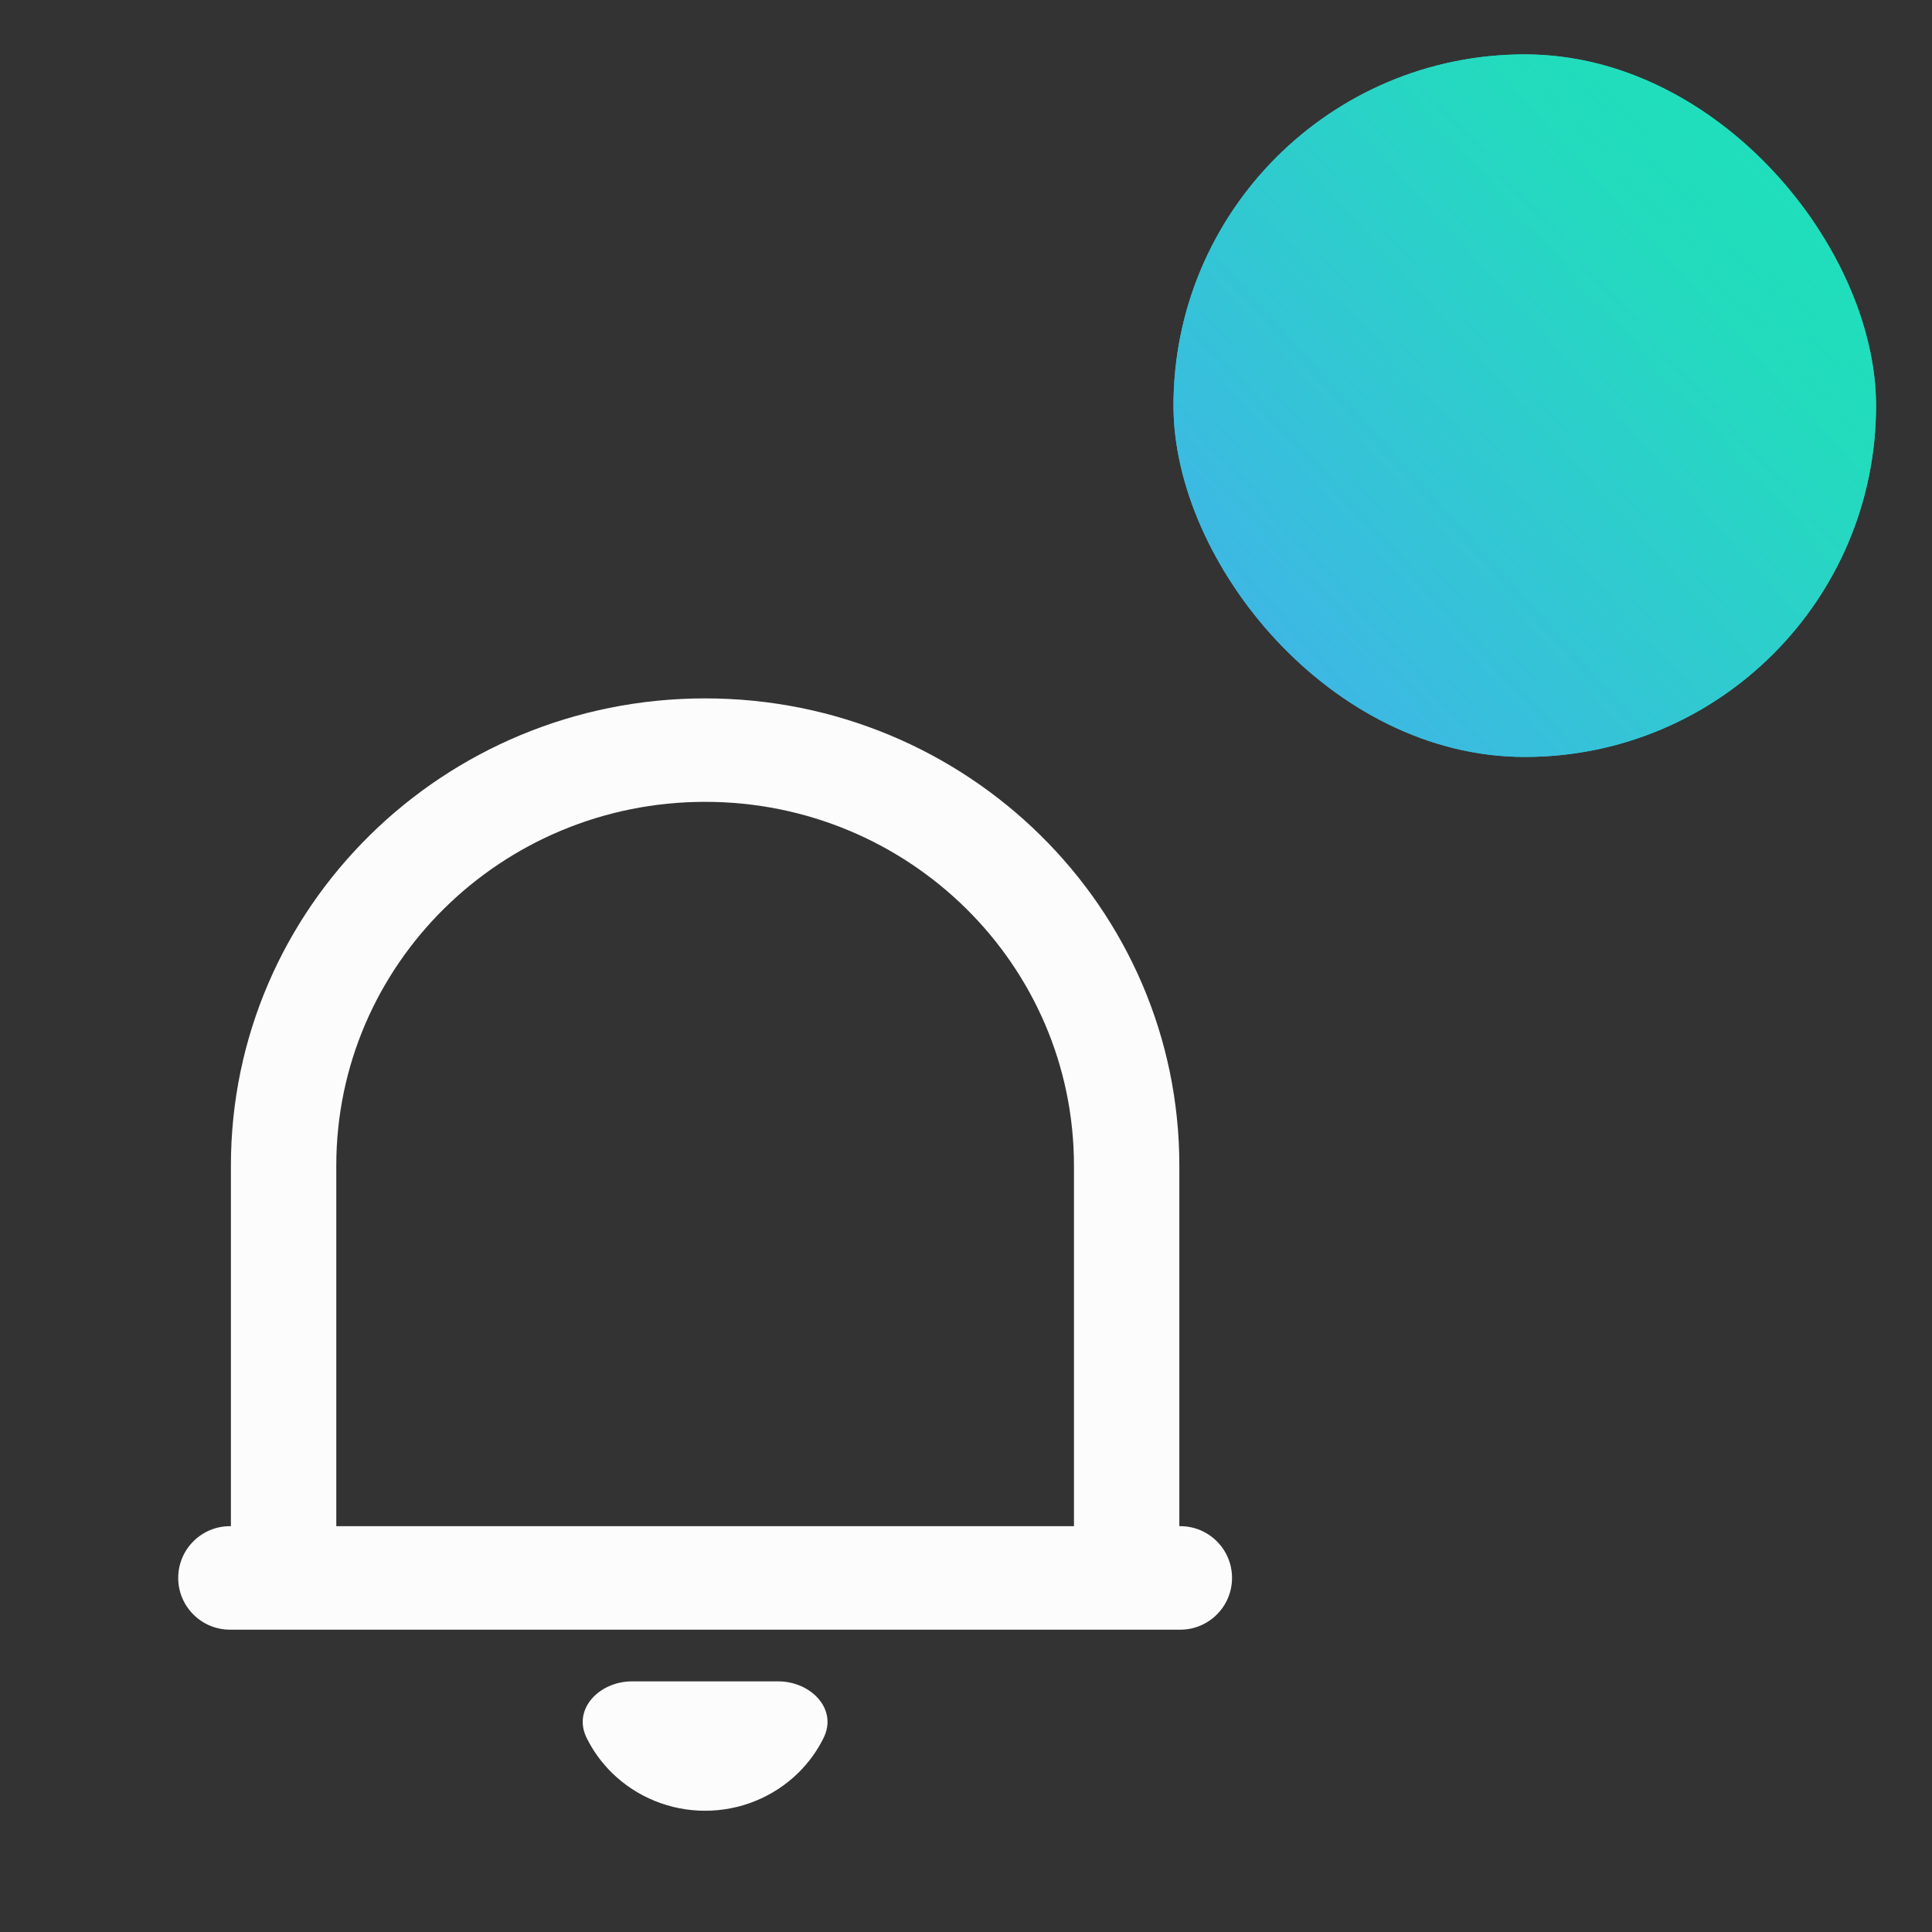 <svg width="33" height="33" viewBox="0 0 33 33" fill="none" xmlns="http://www.w3.org/2000/svg">
<rect x="0" y="0" width="33" height="33" fill="#333333" stroke="none"/>
<rect x="20.044" y="0.929" width="12" height="12" rx="6" fill="#2DCED6"/>
<rect x="20.044" y="0.929" width="12" height="12" rx="6" fill="url(#paint0_linear_1_585)"/>
<g clip-path="url(#clip0_1_585)">
<path d="M21.044 26.952C21.044 27.44 20.648 27.836 20.16 27.836H3.928C3.44 27.836 3.044 27.44 3.044 26.952C3.044 26.464 3.44 26.068 3.928 26.068H3.944V19.91C3.944 15.502 7.571 11.929 12.044 11.929C16.517 11.929 20.144 15.502 20.144 19.91V26.068H20.16C20.648 26.068 21.044 26.464 21.044 26.952ZM5.744 26.068H18.344V19.91C18.344 16.478 15.523 13.696 12.044 13.696C8.565 13.696 5.744 16.478 5.744 19.91V26.068ZM10.02 29.684C9.775 29.189 10.242 28.719 10.794 28.719H13.294C13.846 28.719 14.313 29.189 14.068 29.684C13.96 29.904 13.814 30.106 13.635 30.282C13.213 30.696 12.641 30.929 12.044 30.929C11.447 30.929 10.875 30.696 10.453 30.282C10.274 30.106 10.128 29.904 10.02 29.684Z" fill="#FCFCFD"/>
</g>
<defs>
<linearGradient id="paint0_linear_1_585" x1="25.48" y1="18.929" x2="37.48" y2="8.057" gradientUnits="userSpaceOnUse">
<stop stop-color="#45AFEE" stop-opacity="0.01"/>
<stop offset="0.038" stop-color="#43B1EC" stop-opacity="0.616"/>
<stop offset="0.081" stop-color="#41B3E9" stop-opacity="0.768"/>
<stop offset="0.146" stop-color="#3EB7E5"/>
<stop offset="0.748" stop-color="#23DBBD"/>
<stop offset="0.842" stop-color="#1EE0B7" stop-opacity="0.853"/>
<stop offset="0.896" stop-color="#1CE4B3" stop-opacity="0.769"/>
<stop offset="0.928" stop-color="#1BE5B1" stop-opacity="0.144"/>
<stop offset="1" stop-color="#17EAAC" stop-opacity="0.01"/>
</linearGradient>
<clipPath id="clip0_1_585">
<rect width="24" height="24" fill="white" transform="translate(0.044 8.929)"/>
</clipPath>
</defs>
</svg>
